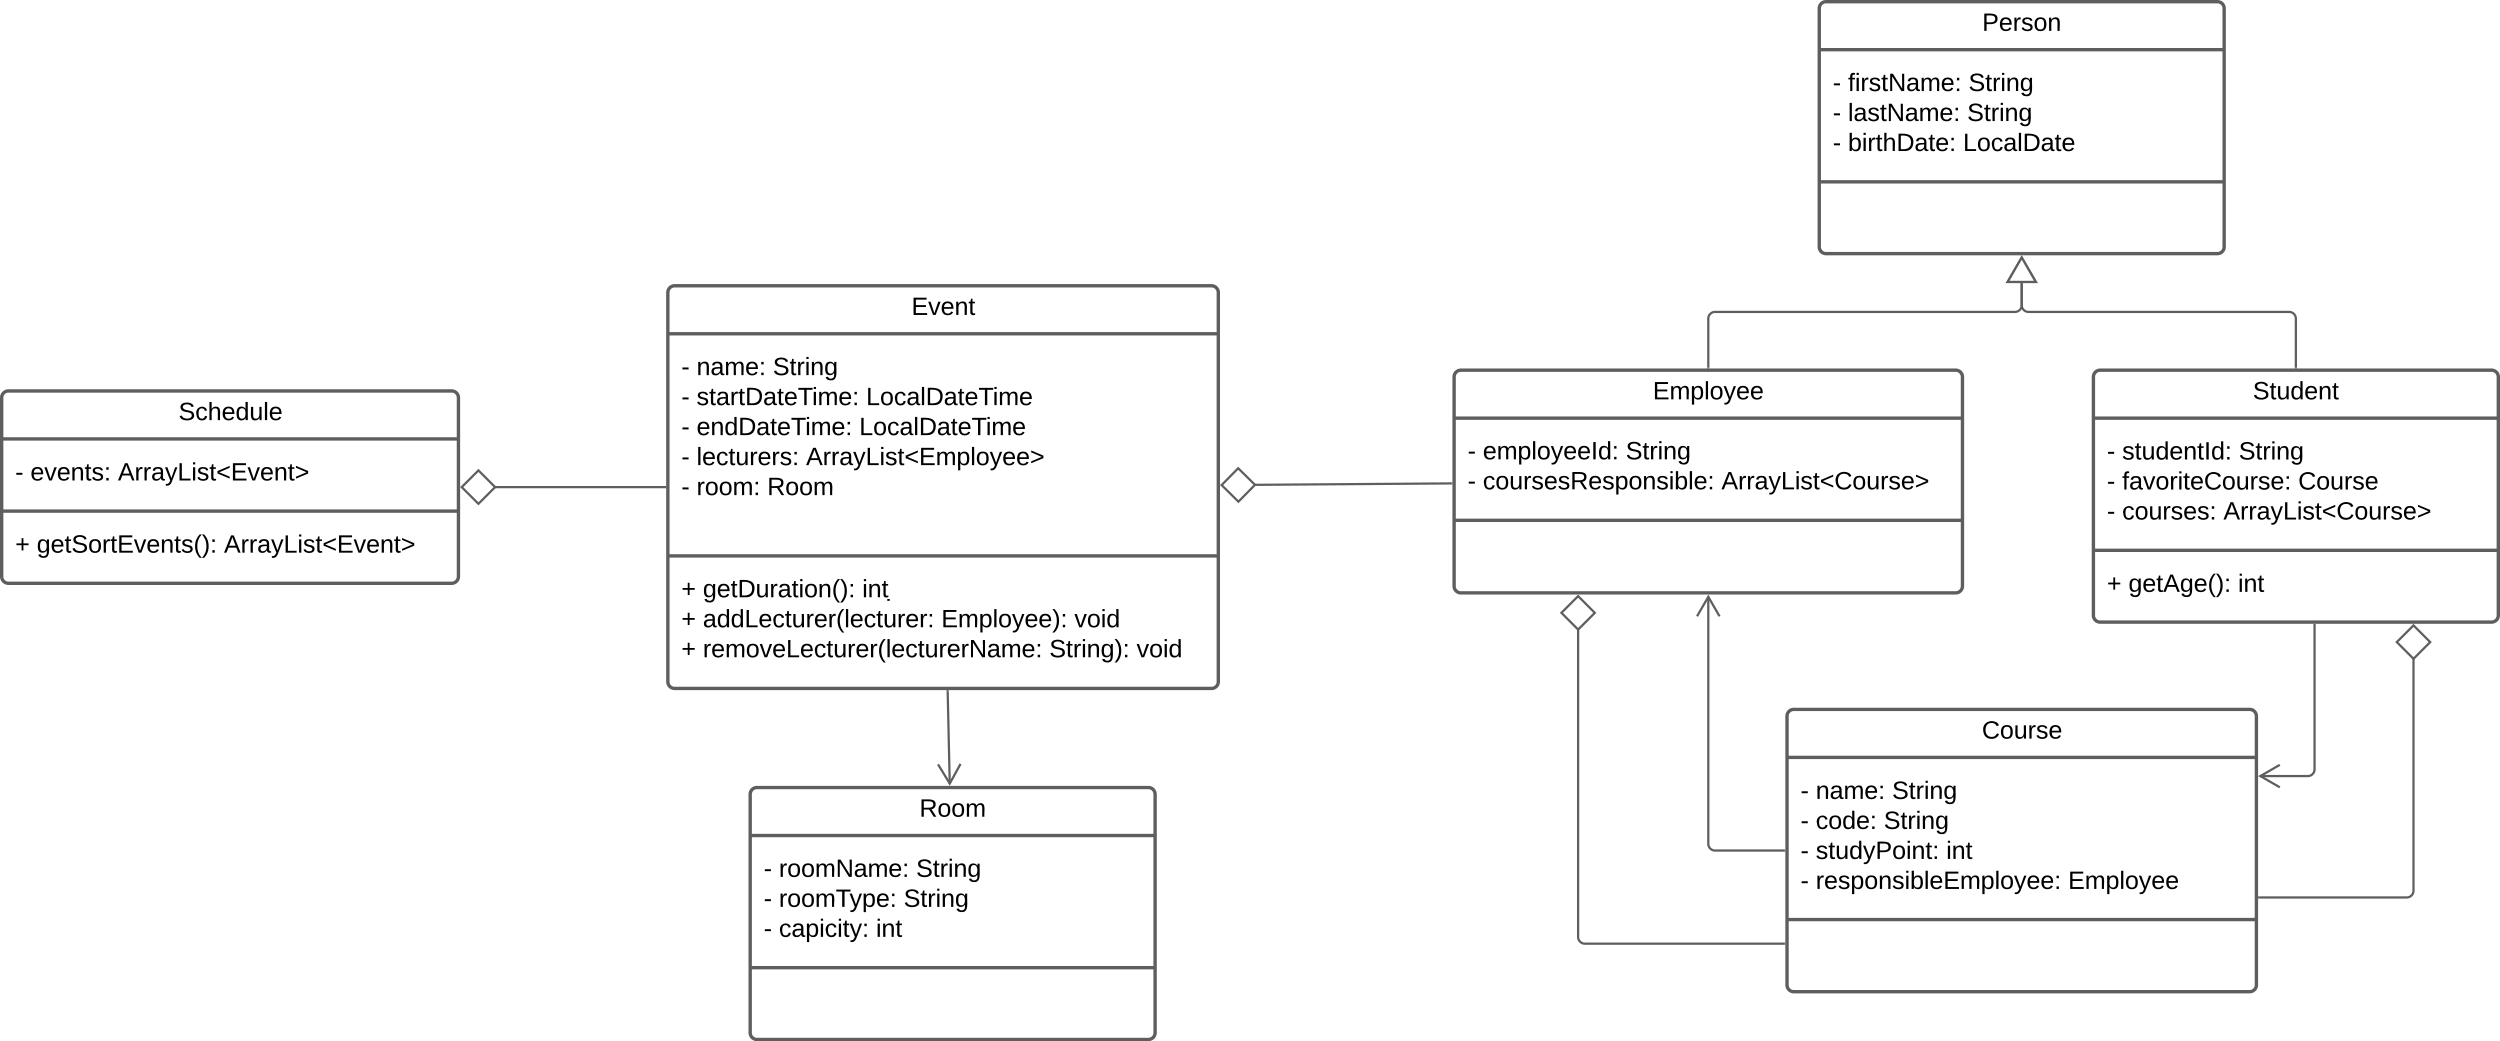 <svg xmlns="http://www.w3.org/2000/svg" xmlns:xlink="http://www.w3.org/1999/xlink" xmlns:lucid="lucid" width="2222.73" height="925.69"><g transform="translate(-3684.807 -642.979)" lucid:page-tab-id="0_0"><path d="M0 0h7291.47v2581.67H0z" fill="#fff"/><path d="M5546.04 978.1a6 6 0 0 1 6-6h348a6 6 0 0 1 6 6v212a6 6 0 0 1-6 6h-348a6 6 0 0 1-6-6z" stroke="#5e5e5e" stroke-width="3" fill="#fff"/><path d="M5546.04 1014.76h360m-360 117.5h360" stroke="#5e5e5e" stroke-width="3" fill="none"/><use xlink:href="#a" transform="matrix(1,0,0,1,5554.041,980.096) translate(133.728 17.944)"/><use xlink:href="#b" transform="matrix(1,0,0,1,5558.041,1022.762) translate(0 28.778)"/><use xlink:href="#c" transform="matrix(1,0,0,1,5558.041,1022.762) translate(13.519 28.778)"/><use xlink:href="#d" transform="matrix(1,0,0,1,5558.041,1022.762) translate(117.222 28.778)"/><use xlink:href="#b" transform="matrix(1,0,0,1,5558.041,1022.762) translate(0 55.444)"/><use xlink:href="#e" transform="matrix(1,0,0,1,5558.041,1022.762) translate(13.519 55.444)"/><use xlink:href="#f" transform="matrix(1,0,0,1,5558.041,1022.762) translate(170.062 55.444)"/><use xlink:href="#b" transform="matrix(1,0,0,1,5558.041,1022.762) translate(0 82.111)"/><use xlink:href="#g" transform="matrix(1,0,0,1,5558.041,1022.762) translate(13.519 82.111)"/><use xlink:href="#h" transform="matrix(1,0,0,1,5558.041,1022.762) translate(103.58 82.111)"/><use xlink:href="#i" transform="matrix(1,0,0,1,5558.041,1140.262) translate(0 28.944)"/><use xlink:href="#j" transform="matrix(1,0,0,1,5558.041,1140.262) translate(19.136 28.944)"/><use xlink:href="#k" transform="matrix(1,0,0,1,5558.041,1140.262) translate(116.543 28.944)"/><path d="M5273.64 1279.7a6 6 0 0 1 6-6h405.32a6 6 0 0 1 6 6v239a6 6 0 0 1-6 6h-405.32a6 6 0 0 1-6-6z" stroke="#5e5e5e" stroke-width="3" fill="#fff"/><path d="M5273.64 1316.38h417.32m-417.32 144.17h417.32" stroke="#5e5e5e" stroke-width="3" fill="none"/><use xlink:href="#l" transform="matrix(1,0,0,1,5281.644,1281.712) translate(165.259 17.944)"/><use xlink:href="#b" transform="matrix(1,0,0,1,5285.644,1324.379) translate(0 28.944)"/><use xlink:href="#m" transform="matrix(1,0,0,1,5285.644,1324.379) translate(13.519 28.944)"/><use xlink:href="#d" transform="matrix(1,0,0,1,5285.644,1324.379) translate(81.358 28.944)"/><use xlink:href="#b" transform="matrix(1,0,0,1,5285.644,1324.379) translate(0 55.611)"/><use xlink:href="#n" transform="matrix(1,0,0,1,5285.644,1324.379) translate(13.519 55.611)"/><use xlink:href="#d" transform="matrix(1,0,0,1,5285.644,1324.379) translate(74.012 55.611)"/><use xlink:href="#b" transform="matrix(1,0,0,1,5285.644,1324.379) translate(0 82.278)"/><use xlink:href="#o" transform="matrix(1,0,0,1,5285.644,1324.379) translate(13.519 82.278)"/><use xlink:href="#p" transform="matrix(1,0,0,1,5285.644,1324.379) translate(129.506 82.278)"/><use xlink:href="#b" transform="matrix(1,0,0,1,5285.644,1324.379) translate(0 108.944)"/><use xlink:href="#q" transform="matrix(1,0,0,1,5285.644,1324.379) translate(13.519 108.944)"/><use xlink:href="#r" transform="matrix(1,0,0,1,5285.644,1324.379) translate(237.901 108.944)"/><path d="M5742.66 1198.6v128.38a6 6 0 0 1-6 6h-42.38" stroke="#5e5e5e" stroke-width="2" fill="none"/><path d="M5743.64 1198.62h-1.95v-1.02h1.94z" stroke="#5e5e5e" stroke-width=".05" fill="#5e5e5e"/><path d="M5711.78 1342.98l-17.32-10 17.32-10M5693.46 1440.9h131.17a6 6 0 0 0 6-6v-206.55" stroke="#5e5e5e" stroke-width="2" fill="none"/><path d="M5693.48 1441.87h-1.02v-1.95h1.02z" stroke="#5e5e5e" stroke-width=".05" fill="#5e5e5e"/><path d="M5830.63 1199l-14.85 14.86 14.85 14.85 14.85-14.84z" stroke="#5e5e5e" stroke-width="2" fill="#fff"/><path d="M4977.65 978.1a6 6 0 0 1 6-6h439.97a6 6 0 0 1 6 6v186a6 6 0 0 1-6 6h-439.97a6 6 0 0 1-6-6z" stroke="#5e5e5e" stroke-width="3" fill="#fff"/><path d="M4977.65 1014.76h451.97m-451.97 90.84h451.97" stroke="#5e5e5e" stroke-width="3" fill="none"/><use xlink:href="#s" transform="matrix(1,0,0,1,4985.653,980.096) translate(168.679 17.944)"/><use xlink:href="#b" transform="matrix(1,0,0,1,4989.653,1022.762) translate(0 28.611)"/><use xlink:href="#t" transform="matrix(1,0,0,1,4989.653,1022.762) translate(13.519 28.611)"/><use xlink:href="#d" transform="matrix(1,0,0,1,4989.653,1022.762) translate(140.556 28.611)"/><use xlink:href="#b" transform="matrix(1,0,0,1,4989.653,1022.762) translate(0 55.278)"/><use xlink:href="#u" transform="matrix(1,0,0,1,4989.653,1022.762) translate(13.519 55.278)"/><use xlink:href="#h" transform="matrix(1,0,0,1,4989.653,1022.762) translate(225.617 55.278)"/><path d="M5302.3 650.48a6 6 0 0 1 6-6h348a6 6 0 0 1 6 6v212a6 6 0 0 1-6 6h-348a6 6 0 0 1-6-6z" stroke="#5e5e5e" stroke-width="3" fill="#fff"/><path d="M5302.3 687.15h360m-360 117.5h360" stroke="#5e5e5e" stroke-width="3" fill="none"/><use xlink:href="#v" transform="matrix(1,0,0,1,5310.302,652.479) translate(136.846 17.944)"/><use xlink:href="#b" transform="matrix(1,0,0,1,5314.302,695.146) translate(0 28.778)"/><use xlink:href="#w" transform="matrix(1,0,0,1,5314.302,695.146) translate(13.519 28.778)"/><use xlink:href="#d" transform="matrix(1,0,0,1,5314.302,695.146) translate(120.679 28.778)"/><use xlink:href="#b" transform="matrix(1,0,0,1,5314.302,695.146) translate(0 55.444)"/><use xlink:href="#x" transform="matrix(1,0,0,1,5314.302,695.146) translate(13.519 55.444)"/><use xlink:href="#d" transform="matrix(1,0,0,1,5314.302,695.146) translate(119.506 55.444)"/><use xlink:href="#b" transform="matrix(1,0,0,1,5314.302,695.146) translate(0 82.111)"/><use xlink:href="#y" transform="matrix(1,0,0,1,5314.302,695.146) translate(13.519 82.111)"/><use xlink:href="#z" transform="matrix(1,0,0,1,5314.302,695.146) translate(115.802 82.111)"/><path d="M5203.64 969.6v-43.3a6 6 0 0 1 6-6h266.66a6 6 0 0 0 6-6v-19.67" stroke="#5e5e5e" stroke-width="2" fill="none"/><path d="M5204.6 970.6h-1.94v-1.03h1.95z" stroke="#5e5e5e" stroke-width=".05" fill="#5e5e5e"/><path d="M5482.3 871.98l12.5 21.65h-25z" stroke="#5e5e5e" stroke-width="2" fill="#fff"/><path d="M5726.04 969.6v-43.3a6 6 0 0 0-6-6H5488.3a6 6 0 0 1-6-6v-19.67" stroke="#5e5e5e" stroke-width="2" fill="none"/><path d="M5727.02 970.6h-1.95v-1.03h1.95z" stroke="#5e5e5e" stroke-width=".05" fill="#5e5e5e"/><path d="M5482.3 871.98l12.5 21.65h-25z" stroke="#5e5e5e" stroke-width="2" fill="#fff"/><path d="M5203.64 1173.4v219.8a6 6 0 0 0 6 6h61.5" stroke="#5e5e5e" stroke-width="2" fill="none"/><path d="M5193.64 1190.92l10-17.32 10 17.32" stroke="#5e5e5e" stroke-width="2" fill="none"/><path d="M5272.14 1400.2h-1.02v-1.96h1.02z" stroke="#5e5e5e" stroke-width=".05" fill="#5e5e5e"/><path d="M5087.9 1202.35V1476a6 6 0 0 0 6 6h177.25" stroke="#5e5e5e" stroke-width="2" fill="none"/><path d="M5087.9 1173l-14.85 14.86 14.85 14.85 14.85-14.84z" stroke="#5e5e5e" stroke-width="2" fill="#fff"/><path d="M5272.15 1482.96h-1.03V1481h1.03z" stroke="#5e5e5e" stroke-width=".05" fill="#5e5e5e"/><path d="M4278.58 903.07a6 6 0 0 1 6-6H4762a6 6 0 0 1 6 6v346a6 6 0 0 1-6 6H4284.6a6 6 0 0 1-6-6z" stroke="#5e5e5e" stroke-width="3" fill="#fff"/><path d="M4278.58 939.73H4768m-489.42 197.5H4768" stroke="#5e5e5e" stroke-width="3" fill="none"/><g><use xlink:href="#A" transform="matrix(1,0,0,1,4286.577,905.068) translate(208.605 17.944)"/></g><g><use xlink:href="#b" transform="matrix(1,0,0,1,4290.577,947.734) translate(0 28.778)"/><use xlink:href="#m" transform="matrix(1,0,0,1,4290.577,947.734) translate(13.519 28.778)"/><use xlink:href="#d" transform="matrix(1,0,0,1,4290.577,947.734) translate(81.358 28.778)"/><use xlink:href="#b" transform="matrix(1,0,0,1,4290.577,947.734) translate(0 55.444)"/><use xlink:href="#B" transform="matrix(1,0,0,1,4290.577,947.734) translate(13.519 55.444)"/><use xlink:href="#C" transform="matrix(1,0,0,1,4290.577,947.734) translate(164.259 55.444)"/><use xlink:href="#b" transform="matrix(1,0,0,1,4290.577,947.734) translate(0 82.111)"/><use xlink:href="#D" transform="matrix(1,0,0,1,4290.577,947.734) translate(13.519 82.111)"/><use xlink:href="#C" transform="matrix(1,0,0,1,4290.577,947.734) translate(158.148 82.111)"/><use xlink:href="#b" transform="matrix(1,0,0,1,4290.577,947.734) translate(0 108.778)"/><use xlink:href="#E" transform="matrix(1,0,0,1,4290.577,947.734) translate(13.519 108.778)"/><use xlink:href="#F" transform="matrix(1,0,0,1,4290.577,947.734) translate(110.864 108.778)"/><use xlink:href="#b" transform="matrix(1,0,0,1,4290.577,947.734) translate(0 135.444)"/><use xlink:href="#G" transform="matrix(1,0,0,1,4290.577,947.734) translate(13.519 135.444)"/><use xlink:href="#H" transform="matrix(1,0,0,1,4290.577,947.734) translate(76.358 135.444)"/><use xlink:href="#I" transform="matrix(1,0,0,1,4290.577,947.734) translate(0 162.111)"/></g><g><use xlink:href="#i" transform="matrix(1,0,0,1,4290.577,1145.234) translate(0 28.778)"/><use xlink:href="#J" transform="matrix(1,0,0,1,4290.577,1145.234) translate(19.136 28.778)"/><use xlink:href="#K" transform="matrix(1,0,0,1,4290.577,1145.234) translate(160.802 28.778)"/><use xlink:href="#i" transform="matrix(1,0,0,1,4290.577,1145.234) translate(0 55.444)"/><use xlink:href="#L" transform="matrix(1,0,0,1,4290.577,1145.234) translate(19.136 55.444)"/><use xlink:href="#M" transform="matrix(1,0,0,1,4290.577,1145.234) translate(231.111 55.444)"/><use xlink:href="#N" transform="matrix(1,0,0,1,4290.577,1145.234) translate(349.444 55.444)"/><use xlink:href="#i" transform="matrix(1,0,0,1,4290.577,1145.234) translate(0 82.111)"/><use xlink:href="#O" transform="matrix(1,0,0,1,4290.577,1145.234) translate(19.136 82.111)"/><use xlink:href="#P" transform="matrix(1,0,0,1,4290.577,1145.234) translate(327.16 82.111)"/><use xlink:href="#Q" transform="matrix(1,0,0,1,4290.577,1145.234) translate(404.753 82.111)"/></g><path d="M4975.15 1072.77l-174.9 1.27" stroke="#5e5e5e" stroke-width="2" fill="none"/><path d="M4976.15 1073.73h-1.02v-1.94l1.02-.02z" stroke="#5e5e5e" stroke-width=".05" fill="#5e5e5e"/><path d="M4770.92 1074.26l14.96 14.74 14.74-14.96-14.96-14.74z" stroke="#5e5e5e" stroke-width="2" fill="#fff"/><path d="M4351.8 1349.16a6 6 0 0 1 6-6h348a6 6 0 0 1 6 6v212a6 6 0 0 1-6 6h-348a6 6 0 0 1-6-6z" stroke="#5e5e5e" stroke-width="3" fill="#fff"/><path d="M4351.8 1385.83h360m-360 117.5h360" stroke="#5e5e5e" stroke-width="3" fill="none"/><g><use xlink:href="#R" transform="matrix(1,0,0,1,4359.801,1351.165) translate(142.432 17.944)"/></g><g><use xlink:href="#b" transform="matrix(1,0,0,1,4363.801,1393.831) translate(0 28.778)"/><use xlink:href="#S" transform="matrix(1,0,0,1,4363.801,1393.831) translate(13.519 28.778)"/><use xlink:href="#d" transform="matrix(1,0,0,1,4363.801,1393.831) translate(135.494 28.778)"/><use xlink:href="#b" transform="matrix(1,0,0,1,4363.801,1393.831) translate(0 55.444)"/><use xlink:href="#T" transform="matrix(1,0,0,1,4363.801,1393.831) translate(13.519 55.444)"/><use xlink:href="#d" transform="matrix(1,0,0,1,4363.801,1393.831) translate(124.444 55.444)"/><use xlink:href="#b" transform="matrix(1,0,0,1,4363.801,1393.831) translate(0 82.111)"/><use xlink:href="#U" transform="matrix(1,0,0,1,4363.801,1393.831) translate(13.519 82.111)"/><use xlink:href="#k" transform="matrix(1,0,0,1,4363.801,1393.831) translate(99.815 82.111)"/></g><path d="M4527.37 1257.57l1.84 82.28" stroke="#5e5e5e" stroke-width="2" fill="none"/><path d="M4528.34 1257.57l-1.95.05-.03-1.05h1.95z" stroke="#5e5e5e" stroke-width=".05" fill="#5e5e5e"/><path d="M4538.82 1322.13l-9.6 17.53-10.4-17.1" stroke="#5e5e5e" stroke-width="2" fill="none"/><path d="M3686.3 996.57a6 6 0 0 1 6-6h394.1a6 6 0 0 1 6 6v159a6 6 0 0 1-6 6h-394.1a6 6 0 0 1-6-6z" stroke="#5e5e5e" stroke-width="3" fill="#fff"/><path d="M3686.3 1033.23h406.1m-406.1 64.17h406.1" stroke="#5e5e5e" stroke-width="3" fill="none"/><g><use xlink:href="#V" transform="matrix(1,0,0,1,3694.307,998.568) translate(149.235 17.944)"/></g><g><use xlink:href="#b" transform="matrix(1,0,0,1,3698.307,1041.234) translate(0 28.944)"/><use xlink:href="#W" transform="matrix(1,0,0,1,3698.307,1041.234) translate(13.519 28.944)"/><use xlink:href="#X" transform="matrix(1,0,0,1,3698.307,1041.234) translate(91.296 28.944)"/></g><g><use xlink:href="#i" transform="matrix(1,0,0,1,3698.307,1105.401) translate(0 28.944)"/><use xlink:href="#Y" transform="matrix(1,0,0,1,3698.307,1105.401) translate(19.136 28.944)"/><use xlink:href="#X" transform="matrix(1,0,0,1,3698.307,1105.401) translate(185.617 28.944)"/></g><path d="M4276.08 1076.07h-151.43" stroke="#5e5e5e" stroke-width="2" fill="none"/><path d="M4277.08 1077.04h-1.03v-1.95h1.03z" stroke="#5e5e5e" stroke-width=".05" fill="#5e5e5e"/><path d="M4095.32 1076.07l14.84 14.85 14.85-14.85-14.84-14.85z" stroke="#5e5e5e" stroke-width="2" fill="#fff"/><defs><path d="M185-189c-5-48-123-54-124 2 14 75 158 14 163 119 3 78-121 87-175 55-17-10-28-26-33-46l33-7c5 56 141 63 141-1 0-78-155-14-162-118-5-82 145-84 179-34 5 7 8 16 11 25" id="Z"/><path d="M59-47c-2 24 18 29 38 22v24C64 9 27 4 27-40v-127H5v-23h24l9-43h21v43h35v23H59v120" id="aa"/><path d="M84 4C-5 8 30-112 23-190h32v120c0 31 7 50 39 49 72-2 45-101 50-169h31l1 190h-30c-1-10 1-25-2-33-11 22-28 36-60 37" id="ab"/><path d="M85-194c31 0 48 13 60 33l-1-100h32l1 261h-30c-2-10 0-23-3-31C134-8 116 4 85 4 32 4 16-35 15-94c0-66 23-100 70-100zm9 24c-40 0-46 34-46 75 0 40 6 74 45 74 42 0 51-32 51-76 0-42-9-74-50-73" id="ac"/><path d="M100-194c63 0 86 42 84 106H49c0 40 14 67 53 68 26 1 43-12 49-29l28 8c-11 28-37 45-77 45C44 4 14-33 15-96c1-61 26-98 85-98zm52 81c6-60-76-77-97-28-3 7-6 17-6 28h103" id="ad"/><path d="M117-194c89-4 53 116 60 194h-32v-121c0-31-8-49-39-48C34-167 62-67 57 0H25l-1-190h30c1 10-1 24 2 32 11-22 29-35 61-36" id="ae"/><g id="a"><use transform="matrix(0.062,0,0,0.062,0,0)" xlink:href="#Z"/><use transform="matrix(0.062,0,0,0.062,14.815,0)" xlink:href="#aa"/><use transform="matrix(0.062,0,0,0.062,20.988,0)" xlink:href="#ab"/><use transform="matrix(0.062,0,0,0.062,33.333,0)" xlink:href="#ac"/><use transform="matrix(0.062,0,0,0.062,45.679,0)" xlink:href="#ad"/><use transform="matrix(0.062,0,0,0.062,58.025,0)" xlink:href="#ae"/><use transform="matrix(0.062,0,0,0.062,70.37,0)" xlink:href="#aa"/></g><path d="M16-82v-28h88v28H16" id="af"/><use transform="matrix(0.062,0,0,0.062,0,0)" xlink:href="#af" id="b"/><path d="M135-143c-3-34-86-38-87 0 15 53 115 12 119 90S17 21 10-45l28-5c4 36 97 45 98 0-10-56-113-15-118-90-4-57 82-63 122-42 12 7 21 19 24 35" id="ag"/><path d="M33 0v-248h34V0H33" id="ah"/><path d="M33-154v-36h34v36H33zM33 0v-36h34V0H33" id="ai"/><g id="c"><use transform="matrix(0.062,0,0,0.062,0,0)" xlink:href="#ag"/><use transform="matrix(0.062,0,0,0.062,11.111,0)" xlink:href="#aa"/><use transform="matrix(0.062,0,0,0.062,17.284,0)" xlink:href="#ab"/><use transform="matrix(0.062,0,0,0.062,29.63,0)" xlink:href="#ac"/><use transform="matrix(0.062,0,0,0.062,41.975,0)" xlink:href="#ad"/><use transform="matrix(0.062,0,0,0.062,54.321,0)" xlink:href="#ae"/><use transform="matrix(0.062,0,0,0.062,66.667,0)" xlink:href="#aa"/><use transform="matrix(0.062,0,0,0.062,72.84,0)" xlink:href="#ah"/><use transform="matrix(0.062,0,0,0.062,79.012,0)" xlink:href="#ac"/><use transform="matrix(0.062,0,0,0.062,91.358,0)" xlink:href="#ai"/></g><path d="M114-163C36-179 61-72 57 0H25l-1-190h30c1 12-1 29 2 39 6-27 23-49 58-41v29" id="aj"/><path d="M24-231v-30h32v30H24zM24 0v-190h32V0H24" id="ak"/><path d="M177-190C167-65 218 103 67 71c-23-6-38-20-44-43l32-5c15 47 100 32 89-28v-30C133-14 115 1 83 1 29 1 15-40 15-95c0-56 16-97 71-98 29-1 48 16 59 35 1-10 0-23 2-32h30zM94-22c36 0 50-32 50-73 0-42-14-75-50-75-39 0-46 34-46 75s6 73 46 73" id="al"/><g id="d"><use transform="matrix(0.062,0,0,0.062,0,0)" xlink:href="#Z"/><use transform="matrix(0.062,0,0,0.062,14.815,0)" xlink:href="#aa"/><use transform="matrix(0.062,0,0,0.062,20.988,0)" xlink:href="#aj"/><use transform="matrix(0.062,0,0,0.062,28.333,0)" xlink:href="#ak"/><use transform="matrix(0.062,0,0,0.062,33.21,0)" xlink:href="#ae"/><use transform="matrix(0.062,0,0,0.062,45.556,0)" xlink:href="#al"/></g><path d="M101-234c-31-9-42 10-38 44h38v23H63V0H32v-167H5v-23h27c-7-52 17-82 69-68v24" id="am"/><path d="M141-36C126-15 110 5 73 4 37 3 15-17 15-53c-1-64 63-63 125-63 3-35-9-54-41-54-24 1-41 7-42 31l-33-3c5-37 33-52 76-52 45 0 72 20 72 64v82c-1 20 7 32 28 27v20c-31 9-61-2-59-35zM48-53c0 20 12 33 32 33 41-3 63-29 60-74-43 2-92-5-92 41" id="an"/><path d="M108 0H70L1-190h34L89-25l56-165h34" id="ao"/><path d="M100-194c62-1 85 37 85 99 1 63-27 99-86 99S16-35 15-95c0-66 28-99 85-99zM99-20c44 1 53-31 53-75 0-43-8-75-51-75s-53 32-53 75 10 74 51 75" id="ap"/><path d="M212-179c-10-28-35-45-73-45-59 0-87 40-87 99 0 60 29 101 89 101 43 0 62-24 78-52l27 14C228-24 195 4 139 4 59 4 22-46 18-125c-6-104 99-153 187-111 19 9 31 26 39 46" id="aq"/><g id="e"><use transform="matrix(0.062,0,0,0.062,0,0)" xlink:href="#am"/><use transform="matrix(0.062,0,0,0.062,6.173,0)" xlink:href="#an"/><use transform="matrix(0.062,0,0,0.062,18.519,0)" xlink:href="#ao"/><use transform="matrix(0.062,0,0,0.062,29.63,0)" xlink:href="#ap"/><use transform="matrix(0.062,0,0,0.062,41.975,0)" xlink:href="#aj"/><use transform="matrix(0.062,0,0,0.062,49.321,0)" xlink:href="#ak"/><use transform="matrix(0.062,0,0,0.062,54.198,0)" xlink:href="#aa"/><use transform="matrix(0.062,0,0,0.062,60.37,0)" xlink:href="#ad"/><use transform="matrix(0.062,0,0,0.062,72.716,0)" xlink:href="#aq"/><use transform="matrix(0.062,0,0,0.062,88.704,0)" xlink:href="#ap"/><use transform="matrix(0.062,0,0,0.062,101.049,0)" xlink:href="#ab"/><use transform="matrix(0.062,0,0,0.062,113.395,0)" xlink:href="#aj"/><use transform="matrix(0.062,0,0,0.062,120.741,0)" xlink:href="#ag"/><use transform="matrix(0.062,0,0,0.062,131.852,0)" xlink:href="#ad"/><use transform="matrix(0.062,0,0,0.062,144.198,0)" xlink:href="#ai"/></g><g id="f"><use transform="matrix(0.062,0,0,0.062,0,0)" xlink:href="#aq"/><use transform="matrix(0.062,0,0,0.062,15.988,0)" xlink:href="#ap"/><use transform="matrix(0.062,0,0,0.062,28.333,0)" xlink:href="#ab"/><use transform="matrix(0.062,0,0,0.062,40.679,0)" xlink:href="#aj"/><use transform="matrix(0.062,0,0,0.062,48.025,0)" xlink:href="#ag"/><use transform="matrix(0.062,0,0,0.062,59.136,0)" xlink:href="#ad"/></g><path d="M96-169c-40 0-48 33-48 73s9 75 48 75c24 0 41-14 43-38l32 2c-6 37-31 61-74 61-59 0-76-41-82-99-10-93 101-131 147-64 4 7 5 14 7 22l-32 3c-4-21-16-35-41-35" id="ar"/><g id="g"><use transform="matrix(0.062,0,0,0.062,0,0)" xlink:href="#ar"/><use transform="matrix(0.062,0,0,0.062,11.111,0)" xlink:href="#ap"/><use transform="matrix(0.062,0,0,0.062,23.457,0)" xlink:href="#ab"/><use transform="matrix(0.062,0,0,0.062,35.802,0)" xlink:href="#aj"/><use transform="matrix(0.062,0,0,0.062,43.148,0)" xlink:href="#ag"/><use transform="matrix(0.062,0,0,0.062,54.259,0)" xlink:href="#ad"/><use transform="matrix(0.062,0,0,0.062,66.605,0)" xlink:href="#ag"/><use transform="matrix(0.062,0,0,0.062,77.716,0)" xlink:href="#ai"/></g><path d="M205 0l-28-72H64L36 0H1l101-248h38L239 0h-34zm-38-99l-47-123c-12 45-31 82-46 123h93" id="as"/><path d="M179-190L93 31C79 59 56 82 12 73V49c39 6 53-20 64-50L1-190h34L92-34l54-156h33" id="at"/><path d="M30 0v-248h33v221h125V0H30" id="au"/><path d="M18-100v-36l175-74v27L42-118l151 64v27" id="av"/><path d="M18-27v-27l151-64-151-65v-27l175 74v36" id="aw"/><g id="h"><use transform="matrix(0.062,0,0,0.062,0,0)" xlink:href="#as"/><use transform="matrix(0.062,0,0,0.062,14.815,0)" xlink:href="#aj"/><use transform="matrix(0.062,0,0,0.062,22.16,0)" xlink:href="#aj"/><use transform="matrix(0.062,0,0,0.062,29.506,0)" xlink:href="#an"/><use transform="matrix(0.062,0,0,0.062,41.852,0)" xlink:href="#at"/><use transform="matrix(0.062,0,0,0.062,52.963,0)" xlink:href="#au"/><use transform="matrix(0.062,0,0,0.062,65.309,0)" xlink:href="#ak"/><use transform="matrix(0.062,0,0,0.062,70.185,0)" xlink:href="#ag"/><use transform="matrix(0.062,0,0,0.062,81.296,0)" xlink:href="#aa"/><use transform="matrix(0.062,0,0,0.062,87.469,0)" xlink:href="#av"/><use transform="matrix(0.062,0,0,0.062,100.432,0)" xlink:href="#aq"/><use transform="matrix(0.062,0,0,0.062,116.42,0)" xlink:href="#ap"/><use transform="matrix(0.062,0,0,0.062,128.765,0)" xlink:href="#ab"/><use transform="matrix(0.062,0,0,0.062,141.111,0)" xlink:href="#aj"/><use transform="matrix(0.062,0,0,0.062,148.457,0)" xlink:href="#ag"/><use transform="matrix(0.062,0,0,0.062,159.568,0)" xlink:href="#ad"/><use transform="matrix(0.062,0,0,0.062,171.914,0)" xlink:href="#aw"/></g><path d="M118-107v75H92v-75H18v-26h74v-75h26v75h74v26h-74" id="ax"/><use transform="matrix(0.062,0,0,0.062,0,0)" xlink:href="#ax" id="i"/><path d="M87 75C49 33 22-17 22-94c0-76 28-126 65-167h31c-38 41-64 92-64 168S80 34 118 75H87" id="ay"/><path d="M33-261c38 41 65 92 65 168S71 34 33 75H2C39 34 66-17 66-93S39-220 2-261h31" id="az"/><g id="j"><use transform="matrix(0.062,0,0,0.062,0,0)" xlink:href="#al"/><use transform="matrix(0.062,0,0,0.062,12.346,0)" xlink:href="#ad"/><use transform="matrix(0.062,0,0,0.062,24.691,0)" xlink:href="#aa"/><use transform="matrix(0.062,0,0,0.062,30.864,0)" xlink:href="#as"/><use transform="matrix(0.062,0,0,0.062,45.679,0)" xlink:href="#al"/><use transform="matrix(0.062,0,0,0.062,58.025,0)" xlink:href="#ad"/><use transform="matrix(0.062,0,0,0.062,70.37,0)" xlink:href="#ay"/><use transform="matrix(0.062,0,0,0.062,77.716,0)" xlink:href="#az"/><use transform="matrix(0.062,0,0,0.062,85.062,0)" xlink:href="#ai"/></g><g id="k"><use transform="matrix(0.062,0,0,0.062,0,0)" xlink:href="#ak"/><use transform="matrix(0.062,0,0,0.062,4.877,0)" xlink:href="#ae"/><use transform="matrix(0.062,0,0,0.062,17.222,0)" xlink:href="#aa"/></g><g id="l"><use transform="matrix(0.062,0,0,0.062,0,0)" xlink:href="#aq"/><use transform="matrix(0.062,0,0,0.062,15.988,0)" xlink:href="#ap"/><use transform="matrix(0.062,0,0,0.062,28.333,0)" xlink:href="#ab"/><use transform="matrix(0.062,0,0,0.062,40.679,0)" xlink:href="#aj"/><use transform="matrix(0.062,0,0,0.062,48.025,0)" xlink:href="#ag"/><use transform="matrix(0.062,0,0,0.062,59.136,0)" xlink:href="#ad"/></g><path d="M210-169c-67 3-38 105-44 169h-31v-121c0-29-5-50-35-48C34-165 62-65 56 0H25l-1-190h30c1 10-1 24 2 32 10-44 99-50 107 0 11-21 27-35 58-36 85-2 47 119 55 194h-31v-121c0-29-5-49-35-48" id="aA"/><g id="m"><use transform="matrix(0.062,0,0,0.062,0,0)" xlink:href="#ae"/><use transform="matrix(0.062,0,0,0.062,12.346,0)" xlink:href="#an"/><use transform="matrix(0.062,0,0,0.062,24.691,0)" xlink:href="#aA"/><use transform="matrix(0.062,0,0,0.062,43.148,0)" xlink:href="#ad"/><use transform="matrix(0.062,0,0,0.062,55.494,0)" xlink:href="#ai"/></g><g id="n"><use transform="matrix(0.062,0,0,0.062,0,0)" xlink:href="#ar"/><use transform="matrix(0.062,0,0,0.062,11.111,0)" xlink:href="#ap"/><use transform="matrix(0.062,0,0,0.062,23.457,0)" xlink:href="#ac"/><use transform="matrix(0.062,0,0,0.062,35.802,0)" xlink:href="#ad"/><use transform="matrix(0.062,0,0,0.062,48.148,0)" xlink:href="#ai"/></g><path d="M30-248c87 1 191-15 191 75 0 78-77 80-158 76V0H30v-248zm33 125c57 0 124 11 124-50 0-59-68-47-124-48v98" id="aB"/><g id="o"><use transform="matrix(0.062,0,0,0.062,0,0)" xlink:href="#ag"/><use transform="matrix(0.062,0,0,0.062,11.111,0)" xlink:href="#aa"/><use transform="matrix(0.062,0,0,0.062,17.284,0)" xlink:href="#ab"/><use transform="matrix(0.062,0,0,0.062,29.63,0)" xlink:href="#ac"/><use transform="matrix(0.062,0,0,0.062,41.975,0)" xlink:href="#at"/><use transform="matrix(0.062,0,0,0.062,53.086,0)" xlink:href="#aB"/><use transform="matrix(0.062,0,0,0.062,67.901,0)" xlink:href="#ap"/><use transform="matrix(0.062,0,0,0.062,80.247,0)" xlink:href="#ak"/><use transform="matrix(0.062,0,0,0.062,85.123,0)" xlink:href="#ae"/><use transform="matrix(0.062,0,0,0.062,97.469,0)" xlink:href="#aa"/><use transform="matrix(0.062,0,0,0.062,103.642,0)" xlink:href="#ai"/></g><g id="p"><use transform="matrix(0.062,0,0,0.062,0,0)" xlink:href="#ak"/><use transform="matrix(0.062,0,0,0.062,4.877,0)" xlink:href="#ae"/><use transform="matrix(0.062,0,0,0.062,17.222,0)" xlink:href="#aa"/></g><path d="M115-194c55 1 70 41 70 98S169 2 115 4C84 4 66-9 55-30l1 105H24l-1-265h31l2 30c10-21 28-34 59-34zm-8 174c40 0 45-34 45-75s-6-73-45-74c-42 0-51 32-51 76 0 43 10 73 51 73" id="aC"/><path d="M115-194c53 0 69 39 70 98 0 66-23 100-70 100C84 3 66-7 56-30L54 0H23l1-261h32v101c10-23 28-34 59-34zm-8 174c40 0 45-34 45-75 0-40-5-75-45-74-42 0-51 32-51 76 0 43 10 73 51 73" id="aD"/><path d="M24 0v-261h32V0H24" id="aE"/><path d="M30 0v-248h187v28H63v79h144v27H63v87h162V0H30" id="aF"/><g id="q"><use transform="matrix(0.062,0,0,0.062,0,0)" xlink:href="#aj"/><use transform="matrix(0.062,0,0,0.062,7.346,0)" xlink:href="#ad"/><use transform="matrix(0.062,0,0,0.062,19.691,0)" xlink:href="#ag"/><use transform="matrix(0.062,0,0,0.062,30.802,0)" xlink:href="#aC"/><use transform="matrix(0.062,0,0,0.062,43.148,0)" xlink:href="#ap"/><use transform="matrix(0.062,0,0,0.062,55.494,0)" xlink:href="#ae"/><use transform="matrix(0.062,0,0,0.062,67.84,0)" xlink:href="#ag"/><use transform="matrix(0.062,0,0,0.062,78.951,0)" xlink:href="#ak"/><use transform="matrix(0.062,0,0,0.062,83.827,0)" xlink:href="#aD"/><use transform="matrix(0.062,0,0,0.062,96.173,0)" xlink:href="#aE"/><use transform="matrix(0.062,0,0,0.062,101.049,0)" xlink:href="#ad"/><use transform="matrix(0.062,0,0,0.062,113.395,0)" xlink:href="#aF"/><use transform="matrix(0.062,0,0,0.062,128.21,0)" xlink:href="#aA"/><use transform="matrix(0.062,0,0,0.062,146.667,0)" xlink:href="#aC"/><use transform="matrix(0.062,0,0,0.062,159.012,0)" xlink:href="#aE"/><use transform="matrix(0.062,0,0,0.062,163.889,0)" xlink:href="#ap"/><use transform="matrix(0.062,0,0,0.062,176.235,0)" xlink:href="#at"/><use transform="matrix(0.062,0,0,0.062,187.346,0)" xlink:href="#ad"/><use transform="matrix(0.062,0,0,0.062,199.691,0)" xlink:href="#ad"/><use transform="matrix(0.062,0,0,0.062,212.037,0)" xlink:href="#ai"/></g><g id="r"><use transform="matrix(0.062,0,0,0.062,0,0)" xlink:href="#aF"/><use transform="matrix(0.062,0,0,0.062,14.815,0)" xlink:href="#aA"/><use transform="matrix(0.062,0,0,0.062,33.272,0)" xlink:href="#aC"/><use transform="matrix(0.062,0,0,0.062,45.617,0)" xlink:href="#aE"/><use transform="matrix(0.062,0,0,0.062,50.494,0)" xlink:href="#ap"/><use transform="matrix(0.062,0,0,0.062,62.84,0)" xlink:href="#at"/><use transform="matrix(0.062,0,0,0.062,73.951,0)" xlink:href="#ad"/><use transform="matrix(0.062,0,0,0.062,86.296,0)" xlink:href="#ad"/></g><g id="s"><use transform="matrix(0.062,0,0,0.062,0,0)" xlink:href="#aF"/><use transform="matrix(0.062,0,0,0.062,14.815,0)" xlink:href="#aA"/><use transform="matrix(0.062,0,0,0.062,33.272,0)" xlink:href="#aC"/><use transform="matrix(0.062,0,0,0.062,45.617,0)" xlink:href="#aE"/><use transform="matrix(0.062,0,0,0.062,50.494,0)" xlink:href="#ap"/><use transform="matrix(0.062,0,0,0.062,62.84,0)" xlink:href="#at"/><use transform="matrix(0.062,0,0,0.062,73.951,0)" xlink:href="#ad"/><use transform="matrix(0.062,0,0,0.062,86.296,0)" xlink:href="#ad"/></g><g id="t"><use transform="matrix(0.062,0,0,0.062,0,0)" xlink:href="#ad"/><use transform="matrix(0.062,0,0,0.062,12.346,0)" xlink:href="#aA"/><use transform="matrix(0.062,0,0,0.062,30.802,0)" xlink:href="#aC"/><use transform="matrix(0.062,0,0,0.062,43.148,0)" xlink:href="#aE"/><use transform="matrix(0.062,0,0,0.062,48.025,0)" xlink:href="#ap"/><use transform="matrix(0.062,0,0,0.062,60.37,0)" xlink:href="#at"/><use transform="matrix(0.062,0,0,0.062,71.481,0)" xlink:href="#ad"/><use transform="matrix(0.062,0,0,0.062,83.827,0)" xlink:href="#ad"/><use transform="matrix(0.062,0,0,0.062,96.173,0)" xlink:href="#ah"/><use transform="matrix(0.062,0,0,0.062,102.346,0)" xlink:href="#ac"/><use transform="matrix(0.062,0,0,0.062,114.691,0)" xlink:href="#ai"/></g><path d="M233-177c-1 41-23 64-60 70L243 0h-38l-65-103H63V0H30v-248c88 3 205-21 203 71zM63-129c60-2 137 13 137-47 0-61-80-42-137-45v92" id="aG"/><g id="u"><use transform="matrix(0.062,0,0,0.062,0,0)" xlink:href="#ar"/><use transform="matrix(0.062,0,0,0.062,11.111,0)" xlink:href="#ap"/><use transform="matrix(0.062,0,0,0.062,23.457,0)" xlink:href="#ab"/><use transform="matrix(0.062,0,0,0.062,35.802,0)" xlink:href="#aj"/><use transform="matrix(0.062,0,0,0.062,43.148,0)" xlink:href="#ag"/><use transform="matrix(0.062,0,0,0.062,54.259,0)" xlink:href="#ad"/><use transform="matrix(0.062,0,0,0.062,66.605,0)" xlink:href="#ag"/><use transform="matrix(0.062,0,0,0.062,77.716,0)" xlink:href="#aG"/><use transform="matrix(0.062,0,0,0.062,93.704,0)" xlink:href="#ad"/><use transform="matrix(0.062,0,0,0.062,106.049,0)" xlink:href="#ag"/><use transform="matrix(0.062,0,0,0.062,117.16,0)" xlink:href="#aC"/><use transform="matrix(0.062,0,0,0.062,129.506,0)" xlink:href="#ap"/><use transform="matrix(0.062,0,0,0.062,141.852,0)" xlink:href="#ae"/><use transform="matrix(0.062,0,0,0.062,154.198,0)" xlink:href="#ag"/><use transform="matrix(0.062,0,0,0.062,165.309,0)" xlink:href="#ak"/><use transform="matrix(0.062,0,0,0.062,170.185,0)" xlink:href="#aD"/><use transform="matrix(0.062,0,0,0.062,182.531,0)" xlink:href="#aE"/><use transform="matrix(0.062,0,0,0.062,187.407,0)" xlink:href="#ad"/><use transform="matrix(0.062,0,0,0.062,199.753,0)" xlink:href="#ai"/></g><g id="v"><use transform="matrix(0.062,0,0,0.062,0,0)" xlink:href="#aB"/><use transform="matrix(0.062,0,0,0.062,14.815,0)" xlink:href="#ad"/><use transform="matrix(0.062,0,0,0.062,27.16,0)" xlink:href="#aj"/><use transform="matrix(0.062,0,0,0.062,34.506,0)" xlink:href="#ag"/><use transform="matrix(0.062,0,0,0.062,45.617,0)" xlink:href="#ap"/><use transform="matrix(0.062,0,0,0.062,57.963,0)" xlink:href="#ae"/></g><path d="M190 0L58-211 59 0H30v-248h39L202-35l-2-213h31V0h-41" id="aH"/><g id="w"><use transform="matrix(0.062,0,0,0.062,0,0)" xlink:href="#am"/><use transform="matrix(0.062,0,0,0.062,6.173,0)" xlink:href="#ak"/><use transform="matrix(0.062,0,0,0.062,11.049,0)" xlink:href="#aj"/><use transform="matrix(0.062,0,0,0.062,18.395,0)" xlink:href="#ag"/><use transform="matrix(0.062,0,0,0.062,29.506,0)" xlink:href="#aa"/><use transform="matrix(0.062,0,0,0.062,35.679,0)" xlink:href="#aH"/><use transform="matrix(0.062,0,0,0.062,51.667,0)" xlink:href="#an"/><use transform="matrix(0.062,0,0,0.062,64.012,0)" xlink:href="#aA"/><use transform="matrix(0.062,0,0,0.062,82.469,0)" xlink:href="#ad"/><use transform="matrix(0.062,0,0,0.062,94.815,0)" xlink:href="#ai"/></g><g id="x"><use transform="matrix(0.062,0,0,0.062,0,0)" xlink:href="#aE"/><use transform="matrix(0.062,0,0,0.062,4.877,0)" xlink:href="#an"/><use transform="matrix(0.062,0,0,0.062,17.222,0)" xlink:href="#ag"/><use transform="matrix(0.062,0,0,0.062,28.333,0)" xlink:href="#aa"/><use transform="matrix(0.062,0,0,0.062,34.506,0)" xlink:href="#aH"/><use transform="matrix(0.062,0,0,0.062,50.494,0)" xlink:href="#an"/><use transform="matrix(0.062,0,0,0.062,62.84,0)" xlink:href="#aA"/><use transform="matrix(0.062,0,0,0.062,81.296,0)" xlink:href="#ad"/><use transform="matrix(0.062,0,0,0.062,93.642,0)" xlink:href="#ai"/></g><path d="M106-169C34-169 62-67 57 0H25v-261h32l-1 103c12-21 28-36 61-36 89 0 53 116 60 194h-32v-121c2-32-8-49-39-48" id="aI"/><path d="M30-248c118-7 216 8 213 122C240-48 200 0 122 0H30v-248zM63-27c89 8 146-16 146-99s-60-101-146-95v194" id="aJ"/><g id="y"><use transform="matrix(0.062,0,0,0.062,0,0)" xlink:href="#aD"/><use transform="matrix(0.062,0,0,0.062,12.346,0)" xlink:href="#ak"/><use transform="matrix(0.062,0,0,0.062,17.222,0)" xlink:href="#aj"/><use transform="matrix(0.062,0,0,0.062,24.568,0)" xlink:href="#aa"/><use transform="matrix(0.062,0,0,0.062,30.741,0)" xlink:href="#aI"/><use transform="matrix(0.062,0,0,0.062,43.086,0)" xlink:href="#aJ"/><use transform="matrix(0.062,0,0,0.062,59.074,0)" xlink:href="#an"/><use transform="matrix(0.062,0,0,0.062,71.42,0)" xlink:href="#aa"/><use transform="matrix(0.062,0,0,0.062,77.593,0)" xlink:href="#ad"/><use transform="matrix(0.062,0,0,0.062,89.938,0)" xlink:href="#ai"/></g><g id="z"><use transform="matrix(0.062,0,0,0.062,0,0)" xlink:href="#au"/><use transform="matrix(0.062,0,0,0.062,12.346,0)" xlink:href="#ap"/><use transform="matrix(0.062,0,0,0.062,24.691,0)" xlink:href="#ar"/><use transform="matrix(0.062,0,0,0.062,35.802,0)" xlink:href="#an"/><use transform="matrix(0.062,0,0,0.062,48.148,0)" xlink:href="#aE"/><use transform="matrix(0.062,0,0,0.062,53.025,0)" xlink:href="#aJ"/><use transform="matrix(0.062,0,0,0.062,69.012,0)" xlink:href="#an"/><use transform="matrix(0.062,0,0,0.062,81.358,0)" xlink:href="#aa"/><use transform="matrix(0.062,0,0,0.062,87.531,0)" xlink:href="#ad"/></g><g id="A"><use transform="matrix(0.062,0,0,0.062,0,0)" xlink:href="#aF"/><use transform="matrix(0.062,0,0,0.062,14.815,0)" xlink:href="#ao"/><use transform="matrix(0.062,0,0,0.062,25.926,0)" xlink:href="#ad"/><use transform="matrix(0.062,0,0,0.062,38.272,0)" xlink:href="#ae"/><use transform="matrix(0.062,0,0,0.062,50.617,0)" xlink:href="#aa"/></g><path d="M127-220V0H93v-220H8v-28h204v28h-85" id="aK"/><g id="B"><use transform="matrix(0.062,0,0,0.062,0,0)" xlink:href="#ag"/><use transform="matrix(0.062,0,0,0.062,11.111,0)" xlink:href="#aa"/><use transform="matrix(0.062,0,0,0.062,17.284,0)" xlink:href="#an"/><use transform="matrix(0.062,0,0,0.062,29.63,0)" xlink:href="#aj"/><use transform="matrix(0.062,0,0,0.062,36.975,0)" xlink:href="#aa"/><use transform="matrix(0.062,0,0,0.062,43.148,0)" xlink:href="#aJ"/><use transform="matrix(0.062,0,0,0.062,59.136,0)" xlink:href="#an"/><use transform="matrix(0.062,0,0,0.062,71.481,0)" xlink:href="#aa"/><use transform="matrix(0.062,0,0,0.062,77.654,0)" xlink:href="#ad"/><use transform="matrix(0.062,0,0,0.062,90,0)" xlink:href="#aK"/><use transform="matrix(0.062,0,0,0.062,102.716,0)" xlink:href="#ak"/><use transform="matrix(0.062,0,0,0.062,107.593,0)" xlink:href="#aA"/><use transform="matrix(0.062,0,0,0.062,126.049,0)" xlink:href="#ad"/><use transform="matrix(0.062,0,0,0.062,138.395,0)" xlink:href="#ai"/></g><g id="C"><use transform="matrix(0.062,0,0,0.062,0,0)" xlink:href="#au"/><use transform="matrix(0.062,0,0,0.062,12.346,0)" xlink:href="#ap"/><use transform="matrix(0.062,0,0,0.062,24.691,0)" xlink:href="#ar"/><use transform="matrix(0.062,0,0,0.062,35.802,0)" xlink:href="#an"/><use transform="matrix(0.062,0,0,0.062,48.148,0)" xlink:href="#aE"/><use transform="matrix(0.062,0,0,0.062,53.025,0)" xlink:href="#aJ"/><use transform="matrix(0.062,0,0,0.062,69.012,0)" xlink:href="#an"/><use transform="matrix(0.062,0,0,0.062,81.358,0)" xlink:href="#aa"/><use transform="matrix(0.062,0,0,0.062,87.531,0)" xlink:href="#ad"/><use transform="matrix(0.062,0,0,0.062,99.877,0)" xlink:href="#aK"/><use transform="matrix(0.062,0,0,0.062,112.593,0)" xlink:href="#ak"/><use transform="matrix(0.062,0,0,0.062,117.469,0)" xlink:href="#aA"/><use transform="matrix(0.062,0,0,0.062,135.926,0)" xlink:href="#ad"/></g><g id="D"><use transform="matrix(0.062,0,0,0.062,0,0)" xlink:href="#ad"/><use transform="matrix(0.062,0,0,0.062,12.346,0)" xlink:href="#ae"/><use transform="matrix(0.062,0,0,0.062,24.691,0)" xlink:href="#ac"/><use transform="matrix(0.062,0,0,0.062,37.037,0)" xlink:href="#aJ"/><use transform="matrix(0.062,0,0,0.062,53.025,0)" xlink:href="#an"/><use transform="matrix(0.062,0,0,0.062,65.37,0)" xlink:href="#aa"/><use transform="matrix(0.062,0,0,0.062,71.543,0)" xlink:href="#ad"/><use transform="matrix(0.062,0,0,0.062,83.889,0)" xlink:href="#aK"/><use transform="matrix(0.062,0,0,0.062,96.605,0)" xlink:href="#ak"/><use transform="matrix(0.062,0,0,0.062,101.481,0)" xlink:href="#aA"/><use transform="matrix(0.062,0,0,0.062,119.938,0)" xlink:href="#ad"/><use transform="matrix(0.062,0,0,0.062,132.284,0)" xlink:href="#ai"/></g><g id="E"><use transform="matrix(0.062,0,0,0.062,0,0)" xlink:href="#aE"/><use transform="matrix(0.062,0,0,0.062,4.877,0)" xlink:href="#ad"/><use transform="matrix(0.062,0,0,0.062,17.222,0)" xlink:href="#ar"/><use transform="matrix(0.062,0,0,0.062,28.333,0)" xlink:href="#aa"/><use transform="matrix(0.062,0,0,0.062,34.506,0)" xlink:href="#ab"/><use transform="matrix(0.062,0,0,0.062,46.852,0)" xlink:href="#aj"/><use transform="matrix(0.062,0,0,0.062,54.198,0)" xlink:href="#ad"/><use transform="matrix(0.062,0,0,0.062,66.543,0)" xlink:href="#aj"/><use transform="matrix(0.062,0,0,0.062,73.889,0)" xlink:href="#ag"/><use transform="matrix(0.062,0,0,0.062,85,0)" xlink:href="#ai"/></g><g id="F"><use transform="matrix(0.062,0,0,0.062,0,0)" xlink:href="#as"/><use transform="matrix(0.062,0,0,0.062,14.815,0)" xlink:href="#aj"/><use transform="matrix(0.062,0,0,0.062,22.16,0)" xlink:href="#aj"/><use transform="matrix(0.062,0,0,0.062,29.506,0)" xlink:href="#an"/><use transform="matrix(0.062,0,0,0.062,41.852,0)" xlink:href="#at"/><use transform="matrix(0.062,0,0,0.062,52.963,0)" xlink:href="#au"/><use transform="matrix(0.062,0,0,0.062,65.309,0)" xlink:href="#ak"/><use transform="matrix(0.062,0,0,0.062,70.185,0)" xlink:href="#ag"/><use transform="matrix(0.062,0,0,0.062,81.296,0)" xlink:href="#aa"/><use transform="matrix(0.062,0,0,0.062,87.469,0)" xlink:href="#av"/><use transform="matrix(0.062,0,0,0.062,100.432,0)" xlink:href="#aF"/><use transform="matrix(0.062,0,0,0.062,115.247,0)" xlink:href="#aA"/><use transform="matrix(0.062,0,0,0.062,133.704,0)" xlink:href="#aC"/><use transform="matrix(0.062,0,0,0.062,146.049,0)" xlink:href="#aE"/><use transform="matrix(0.062,0,0,0.062,150.926,0)" xlink:href="#ap"/><use transform="matrix(0.062,0,0,0.062,163.272,0)" xlink:href="#at"/><use transform="matrix(0.062,0,0,0.062,174.383,0)" xlink:href="#ad"/><use transform="matrix(0.062,0,0,0.062,186.728,0)" xlink:href="#ad"/><use transform="matrix(0.062,0,0,0.062,199.074,0)" xlink:href="#aw"/></g><g id="G"><use transform="matrix(0.062,0,0,0.062,0,0)" xlink:href="#aj"/><use transform="matrix(0.062,0,0,0.062,7.346,0)" xlink:href="#ap"/><use transform="matrix(0.062,0,0,0.062,19.691,0)" xlink:href="#ap"/><use transform="matrix(0.062,0,0,0.062,32.037,0)" xlink:href="#aA"/><use transform="matrix(0.062,0,0,0.062,50.494,0)" xlink:href="#ai"/></g><g id="H"><use transform="matrix(0.062,0,0,0.062,0,0)" xlink:href="#aG"/><use transform="matrix(0.062,0,0,0.062,15.988,0)" xlink:href="#ap"/><use transform="matrix(0.062,0,0,0.062,28.333,0)" xlink:href="#ap"/><use transform="matrix(0.062,0,0,0.062,40.679,0)" xlink:href="#aA"/></g><g id="J"><use transform="matrix(0.062,0,0,0.062,0,0)" xlink:href="#al"/><use transform="matrix(0.062,0,0,0.062,12.346,0)" xlink:href="#ad"/><use transform="matrix(0.062,0,0,0.062,24.691,0)" xlink:href="#aa"/><use transform="matrix(0.062,0,0,0.062,30.864,0)" xlink:href="#aJ"/><use transform="matrix(0.062,0,0,0.062,46.852,0)" xlink:href="#ab"/><use transform="matrix(0.062,0,0,0.062,59.198,0)" xlink:href="#aj"/><use transform="matrix(0.062,0,0,0.062,66.543,0)" xlink:href="#an"/><use transform="matrix(0.062,0,0,0.062,78.889,0)" xlink:href="#aa"/><use transform="matrix(0.062,0,0,0.062,85.062,0)" xlink:href="#ak"/><use transform="matrix(0.062,0,0,0.062,89.938,0)" xlink:href="#ap"/><use transform="matrix(0.062,0,0,0.062,102.284,0)" xlink:href="#ae"/><use transform="matrix(0.062,0,0,0.062,114.63,0)" xlink:href="#ay"/><use transform="matrix(0.062,0,0,0.062,121.975,0)" xlink:href="#az"/><use transform="matrix(0.062,0,0,0.062,129.321,0)" xlink:href="#ai"/></g><g id="K"><use transform="matrix(0.062,0,0,0.062,0,0)" xlink:href="#ak"/><use transform="matrix(0.062,0,0,0.062,4.877,0)" xlink:href="#ae"/><use transform="matrix(0.062,0,0,0.062,17.222,0)" xlink:href="#aa"/><path d="M22.28 1.54h2.22v1.63h-2.22z"/></g><g id="L"><use transform="matrix(0.062,0,0,0.062,0,0)" xlink:href="#an"/><use transform="matrix(0.062,0,0,0.062,12.346,0)" xlink:href="#ac"/><use transform="matrix(0.062,0,0,0.062,24.691,0)" xlink:href="#ac"/><use transform="matrix(0.062,0,0,0.062,37.037,0)" xlink:href="#au"/><use transform="matrix(0.062,0,0,0.062,49.383,0)" xlink:href="#ad"/><use transform="matrix(0.062,0,0,0.062,61.728,0)" xlink:href="#ar"/><use transform="matrix(0.062,0,0,0.062,72.84,0)" xlink:href="#aa"/><use transform="matrix(0.062,0,0,0.062,79.012,0)" xlink:href="#ab"/><use transform="matrix(0.062,0,0,0.062,91.358,0)" xlink:href="#aj"/><use transform="matrix(0.062,0,0,0.062,98.704,0)" xlink:href="#ad"/><use transform="matrix(0.062,0,0,0.062,111.049,0)" xlink:href="#aj"/><use transform="matrix(0.062,0,0,0.062,118.395,0)" xlink:href="#ay"/><use transform="matrix(0.062,0,0,0.062,125.741,0)" xlink:href="#aE"/><use transform="matrix(0.062,0,0,0.062,130.617,0)" xlink:href="#ad"/><use transform="matrix(0.062,0,0,0.062,142.963,0)" xlink:href="#ar"/><use transform="matrix(0.062,0,0,0.062,154.074,0)" xlink:href="#aa"/><use transform="matrix(0.062,0,0,0.062,160.247,0)" xlink:href="#ab"/><use transform="matrix(0.062,0,0,0.062,172.593,0)" xlink:href="#aj"/><use transform="matrix(0.062,0,0,0.062,179.938,0)" xlink:href="#ad"/><use transform="matrix(0.062,0,0,0.062,192.284,0)" xlink:href="#aj"/><use transform="matrix(0.062,0,0,0.062,199.63,0)" xlink:href="#ai"/></g><g id="M"><use transform="matrix(0.062,0,0,0.062,0,0)" xlink:href="#aF"/><use transform="matrix(0.062,0,0,0.062,14.815,0)" xlink:href="#aA"/><use transform="matrix(0.062,0,0,0.062,33.272,0)" xlink:href="#aC"/><use transform="matrix(0.062,0,0,0.062,45.617,0)" xlink:href="#aE"/><use transform="matrix(0.062,0,0,0.062,50.494,0)" xlink:href="#ap"/><use transform="matrix(0.062,0,0,0.062,62.84,0)" xlink:href="#at"/><use transform="matrix(0.062,0,0,0.062,73.951,0)" xlink:href="#ad"/><use transform="matrix(0.062,0,0,0.062,86.296,0)" xlink:href="#ad"/><use transform="matrix(0.062,0,0,0.062,98.642,0)" xlink:href="#az"/><use transform="matrix(0.062,0,0,0.062,105.988,0)" xlink:href="#ai"/></g><g id="N"><use transform="matrix(0.062,0,0,0.062,0,0)" xlink:href="#ao"/><use transform="matrix(0.062,0,0,0.062,11.111,0)" xlink:href="#ap"/><use transform="matrix(0.062,0,0,0.062,23.457,0)" xlink:href="#ak"/><use transform="matrix(0.062,0,0,0.062,28.333,0)" xlink:href="#ac"/></g><g id="O"><use transform="matrix(0.062,0,0,0.062,0,0)" xlink:href="#aj"/><use transform="matrix(0.062,0,0,0.062,7.346,0)" xlink:href="#ad"/><use transform="matrix(0.062,0,0,0.062,19.691,0)" xlink:href="#aA"/><use transform="matrix(0.062,0,0,0.062,38.148,0)" xlink:href="#ap"/><use transform="matrix(0.062,0,0,0.062,50.494,0)" xlink:href="#ao"/><use transform="matrix(0.062,0,0,0.062,61.605,0)" xlink:href="#ad"/><use transform="matrix(0.062,0,0,0.062,73.951,0)" xlink:href="#au"/><use transform="matrix(0.062,0,0,0.062,86.296,0)" xlink:href="#ad"/><use transform="matrix(0.062,0,0,0.062,98.642,0)" xlink:href="#ar"/><use transform="matrix(0.062,0,0,0.062,109.753,0)" xlink:href="#aa"/><use transform="matrix(0.062,0,0,0.062,115.926,0)" xlink:href="#ab"/><use transform="matrix(0.062,0,0,0.062,128.272,0)" xlink:href="#aj"/><use transform="matrix(0.062,0,0,0.062,135.617,0)" xlink:href="#ad"/><use transform="matrix(0.062,0,0,0.062,147.963,0)" xlink:href="#aj"/><use transform="matrix(0.062,0,0,0.062,155.309,0)" xlink:href="#ay"/><use transform="matrix(0.062,0,0,0.062,162.654,0)" xlink:href="#aE"/><use transform="matrix(0.062,0,0,0.062,167.531,0)" xlink:href="#ad"/><use transform="matrix(0.062,0,0,0.062,179.877,0)" xlink:href="#ar"/><use transform="matrix(0.062,0,0,0.062,190.988,0)" xlink:href="#aa"/><use transform="matrix(0.062,0,0,0.062,197.16,0)" xlink:href="#ab"/><use transform="matrix(0.062,0,0,0.062,209.506,0)" xlink:href="#aj"/><use transform="matrix(0.062,0,0,0.062,216.852,0)" xlink:href="#ad"/><use transform="matrix(0.062,0,0,0.062,229.198,0)" xlink:href="#aj"/><use transform="matrix(0.062,0,0,0.062,236.543,0)" xlink:href="#aH"/><use transform="matrix(0.062,0,0,0.062,252.531,0)" xlink:href="#an"/><use transform="matrix(0.062,0,0,0.062,264.877,0)" xlink:href="#aA"/><use transform="matrix(0.062,0,0,0.062,283.333,0)" xlink:href="#ad"/><use transform="matrix(0.062,0,0,0.062,295.679,0)" xlink:href="#ai"/></g><g id="P"><use transform="matrix(0.062,0,0,0.062,0,0)" xlink:href="#Z"/><use transform="matrix(0.062,0,0,0.062,14.815,0)" xlink:href="#aa"/><use transform="matrix(0.062,0,0,0.062,20.988,0)" xlink:href="#aj"/><use transform="matrix(0.062,0,0,0.062,28.333,0)" xlink:href="#ak"/><use transform="matrix(0.062,0,0,0.062,33.21,0)" xlink:href="#ae"/><use transform="matrix(0.062,0,0,0.062,45.556,0)" xlink:href="#al"/><use transform="matrix(0.062,0,0,0.062,57.901,0)" xlink:href="#az"/><use transform="matrix(0.062,0,0,0.062,65.247,0)" xlink:href="#ai"/></g><g id="Q"><use transform="matrix(0.062,0,0,0.062,0,0)" xlink:href="#ao"/><use transform="matrix(0.062,0,0,0.062,11.111,0)" xlink:href="#ap"/><use transform="matrix(0.062,0,0,0.062,23.457,0)" xlink:href="#ak"/><use transform="matrix(0.062,0,0,0.062,28.333,0)" xlink:href="#ac"/></g><g id="R"><use transform="matrix(0.062,0,0,0.062,0,0)" xlink:href="#aG"/><use transform="matrix(0.062,0,0,0.062,15.988,0)" xlink:href="#ap"/><use transform="matrix(0.062,0,0,0.062,28.333,0)" xlink:href="#ap"/><use transform="matrix(0.062,0,0,0.062,40.679,0)" xlink:href="#aA"/></g><g id="S"><use transform="matrix(0.062,0,0,0.062,0,0)" xlink:href="#aj"/><use transform="matrix(0.062,0,0,0.062,7.346,0)" xlink:href="#ap"/><use transform="matrix(0.062,0,0,0.062,19.691,0)" xlink:href="#ap"/><use transform="matrix(0.062,0,0,0.062,32.037,0)" xlink:href="#aA"/><use transform="matrix(0.062,0,0,0.062,50.494,0)" xlink:href="#aH"/><use transform="matrix(0.062,0,0,0.062,66.481,0)" xlink:href="#an"/><use transform="matrix(0.062,0,0,0.062,78.827,0)" xlink:href="#aA"/><use transform="matrix(0.062,0,0,0.062,97.284,0)" xlink:href="#ad"/><use transform="matrix(0.062,0,0,0.062,109.63,0)" xlink:href="#ai"/></g><g id="T"><use transform="matrix(0.062,0,0,0.062,0,0)" xlink:href="#aj"/><use transform="matrix(0.062,0,0,0.062,7.346,0)" xlink:href="#ap"/><use transform="matrix(0.062,0,0,0.062,19.691,0)" xlink:href="#ap"/><use transform="matrix(0.062,0,0,0.062,32.037,0)" xlink:href="#aA"/><use transform="matrix(0.062,0,0,0.062,50.494,0)" xlink:href="#aK"/><use transform="matrix(0.062,0,0,0.062,62.778,0)" xlink:href="#at"/><use transform="matrix(0.062,0,0,0.062,73.889,0)" xlink:href="#aC"/><use transform="matrix(0.062,0,0,0.062,86.235,0)" xlink:href="#ad"/><use transform="matrix(0.062,0,0,0.062,98.58,0)" xlink:href="#ai"/></g><g id="U"><use transform="matrix(0.062,0,0,0.062,0,0)" xlink:href="#ar"/><use transform="matrix(0.062,0,0,0.062,11.111,0)" xlink:href="#an"/><use transform="matrix(0.062,0,0,0.062,23.457,0)" xlink:href="#aC"/><use transform="matrix(0.062,0,0,0.062,35.802,0)" xlink:href="#ak"/><use transform="matrix(0.062,0,0,0.062,40.679,0)" xlink:href="#ar"/><use transform="matrix(0.062,0,0,0.062,51.79,0)" xlink:href="#ak"/><use transform="matrix(0.062,0,0,0.062,56.667,0)" xlink:href="#aa"/><use transform="matrix(0.062,0,0,0.062,62.84,0)" xlink:href="#at"/><use transform="matrix(0.062,0,0,0.062,73.951,0)" xlink:href="#ai"/></g><g id="V"><use transform="matrix(0.062,0,0,0.062,0,0)" xlink:href="#Z"/><use transform="matrix(0.062,0,0,0.062,14.815,0)" xlink:href="#ar"/><use transform="matrix(0.062,0,0,0.062,25.926,0)" xlink:href="#aI"/><use transform="matrix(0.062,0,0,0.062,38.272,0)" xlink:href="#ad"/><use transform="matrix(0.062,0,0,0.062,50.617,0)" xlink:href="#ac"/><use transform="matrix(0.062,0,0,0.062,62.963,0)" xlink:href="#ab"/><use transform="matrix(0.062,0,0,0.062,75.309,0)" xlink:href="#aE"/><use transform="matrix(0.062,0,0,0.062,80.185,0)" xlink:href="#ad"/></g><g id="W"><use transform="matrix(0.062,0,0,0.062,0,0)" xlink:href="#ad"/><use transform="matrix(0.062,0,0,0.062,12.346,0)" xlink:href="#ao"/><use transform="matrix(0.062,0,0,0.062,23.457,0)" xlink:href="#ad"/><use transform="matrix(0.062,0,0,0.062,35.802,0)" xlink:href="#ae"/><use transform="matrix(0.062,0,0,0.062,48.148,0)" xlink:href="#aa"/><use transform="matrix(0.062,0,0,0.062,54.321,0)" xlink:href="#ag"/><use transform="matrix(0.062,0,0,0.062,65.432,0)" xlink:href="#ai"/></g><g id="X"><use transform="matrix(0.062,0,0,0.062,0,0)" xlink:href="#as"/><use transform="matrix(0.062,0,0,0.062,14.815,0)" xlink:href="#aj"/><use transform="matrix(0.062,0,0,0.062,22.16,0)" xlink:href="#aj"/><use transform="matrix(0.062,0,0,0.062,29.506,0)" xlink:href="#an"/><use transform="matrix(0.062,0,0,0.062,41.852,0)" xlink:href="#at"/><use transform="matrix(0.062,0,0,0.062,52.963,0)" xlink:href="#au"/><use transform="matrix(0.062,0,0,0.062,65.309,0)" xlink:href="#ak"/><use transform="matrix(0.062,0,0,0.062,70.185,0)" xlink:href="#ag"/><use transform="matrix(0.062,0,0,0.062,81.296,0)" xlink:href="#aa"/><use transform="matrix(0.062,0,0,0.062,87.469,0)" xlink:href="#av"/><use transform="matrix(0.062,0,0,0.062,100.432,0)" xlink:href="#aF"/><use transform="matrix(0.062,0,0,0.062,115.247,0)" xlink:href="#ao"/><use transform="matrix(0.062,0,0,0.062,126.358,0)" xlink:href="#ad"/><use transform="matrix(0.062,0,0,0.062,138.704,0)" xlink:href="#ae"/><use transform="matrix(0.062,0,0,0.062,151.049,0)" xlink:href="#aa"/><use transform="matrix(0.062,0,0,0.062,157.222,0)" xlink:href="#aw"/></g><g id="Y"><use transform="matrix(0.062,0,0,0.062,0,0)" xlink:href="#al"/><use transform="matrix(0.062,0,0,0.062,12.346,0)" xlink:href="#ad"/><use transform="matrix(0.062,0,0,0.062,24.691,0)" xlink:href="#aa"/><use transform="matrix(0.062,0,0,0.062,30.864,0)" xlink:href="#Z"/><use transform="matrix(0.062,0,0,0.062,45.679,0)" xlink:href="#ap"/><use transform="matrix(0.062,0,0,0.062,58.025,0)" xlink:href="#aj"/><use transform="matrix(0.062,0,0,0.062,65.37,0)" xlink:href="#aa"/><use transform="matrix(0.062,0,0,0.062,71.543,0)" xlink:href="#aF"/><use transform="matrix(0.062,0,0,0.062,86.358,0)" xlink:href="#ao"/><use transform="matrix(0.062,0,0,0.062,97.469,0)" xlink:href="#ad"/><use transform="matrix(0.062,0,0,0.062,109.815,0)" xlink:href="#ae"/><use transform="matrix(0.062,0,0,0.062,122.16,0)" xlink:href="#aa"/><use transform="matrix(0.062,0,0,0.062,128.333,0)" xlink:href="#ag"/><use transform="matrix(0.062,0,0,0.062,139.444,0)" xlink:href="#ay"/><use transform="matrix(0.062,0,0,0.062,146.79,0)" xlink:href="#az"/><use transform="matrix(0.062,0,0,0.062,154.136,0)" xlink:href="#ai"/></g></defs></g></svg>